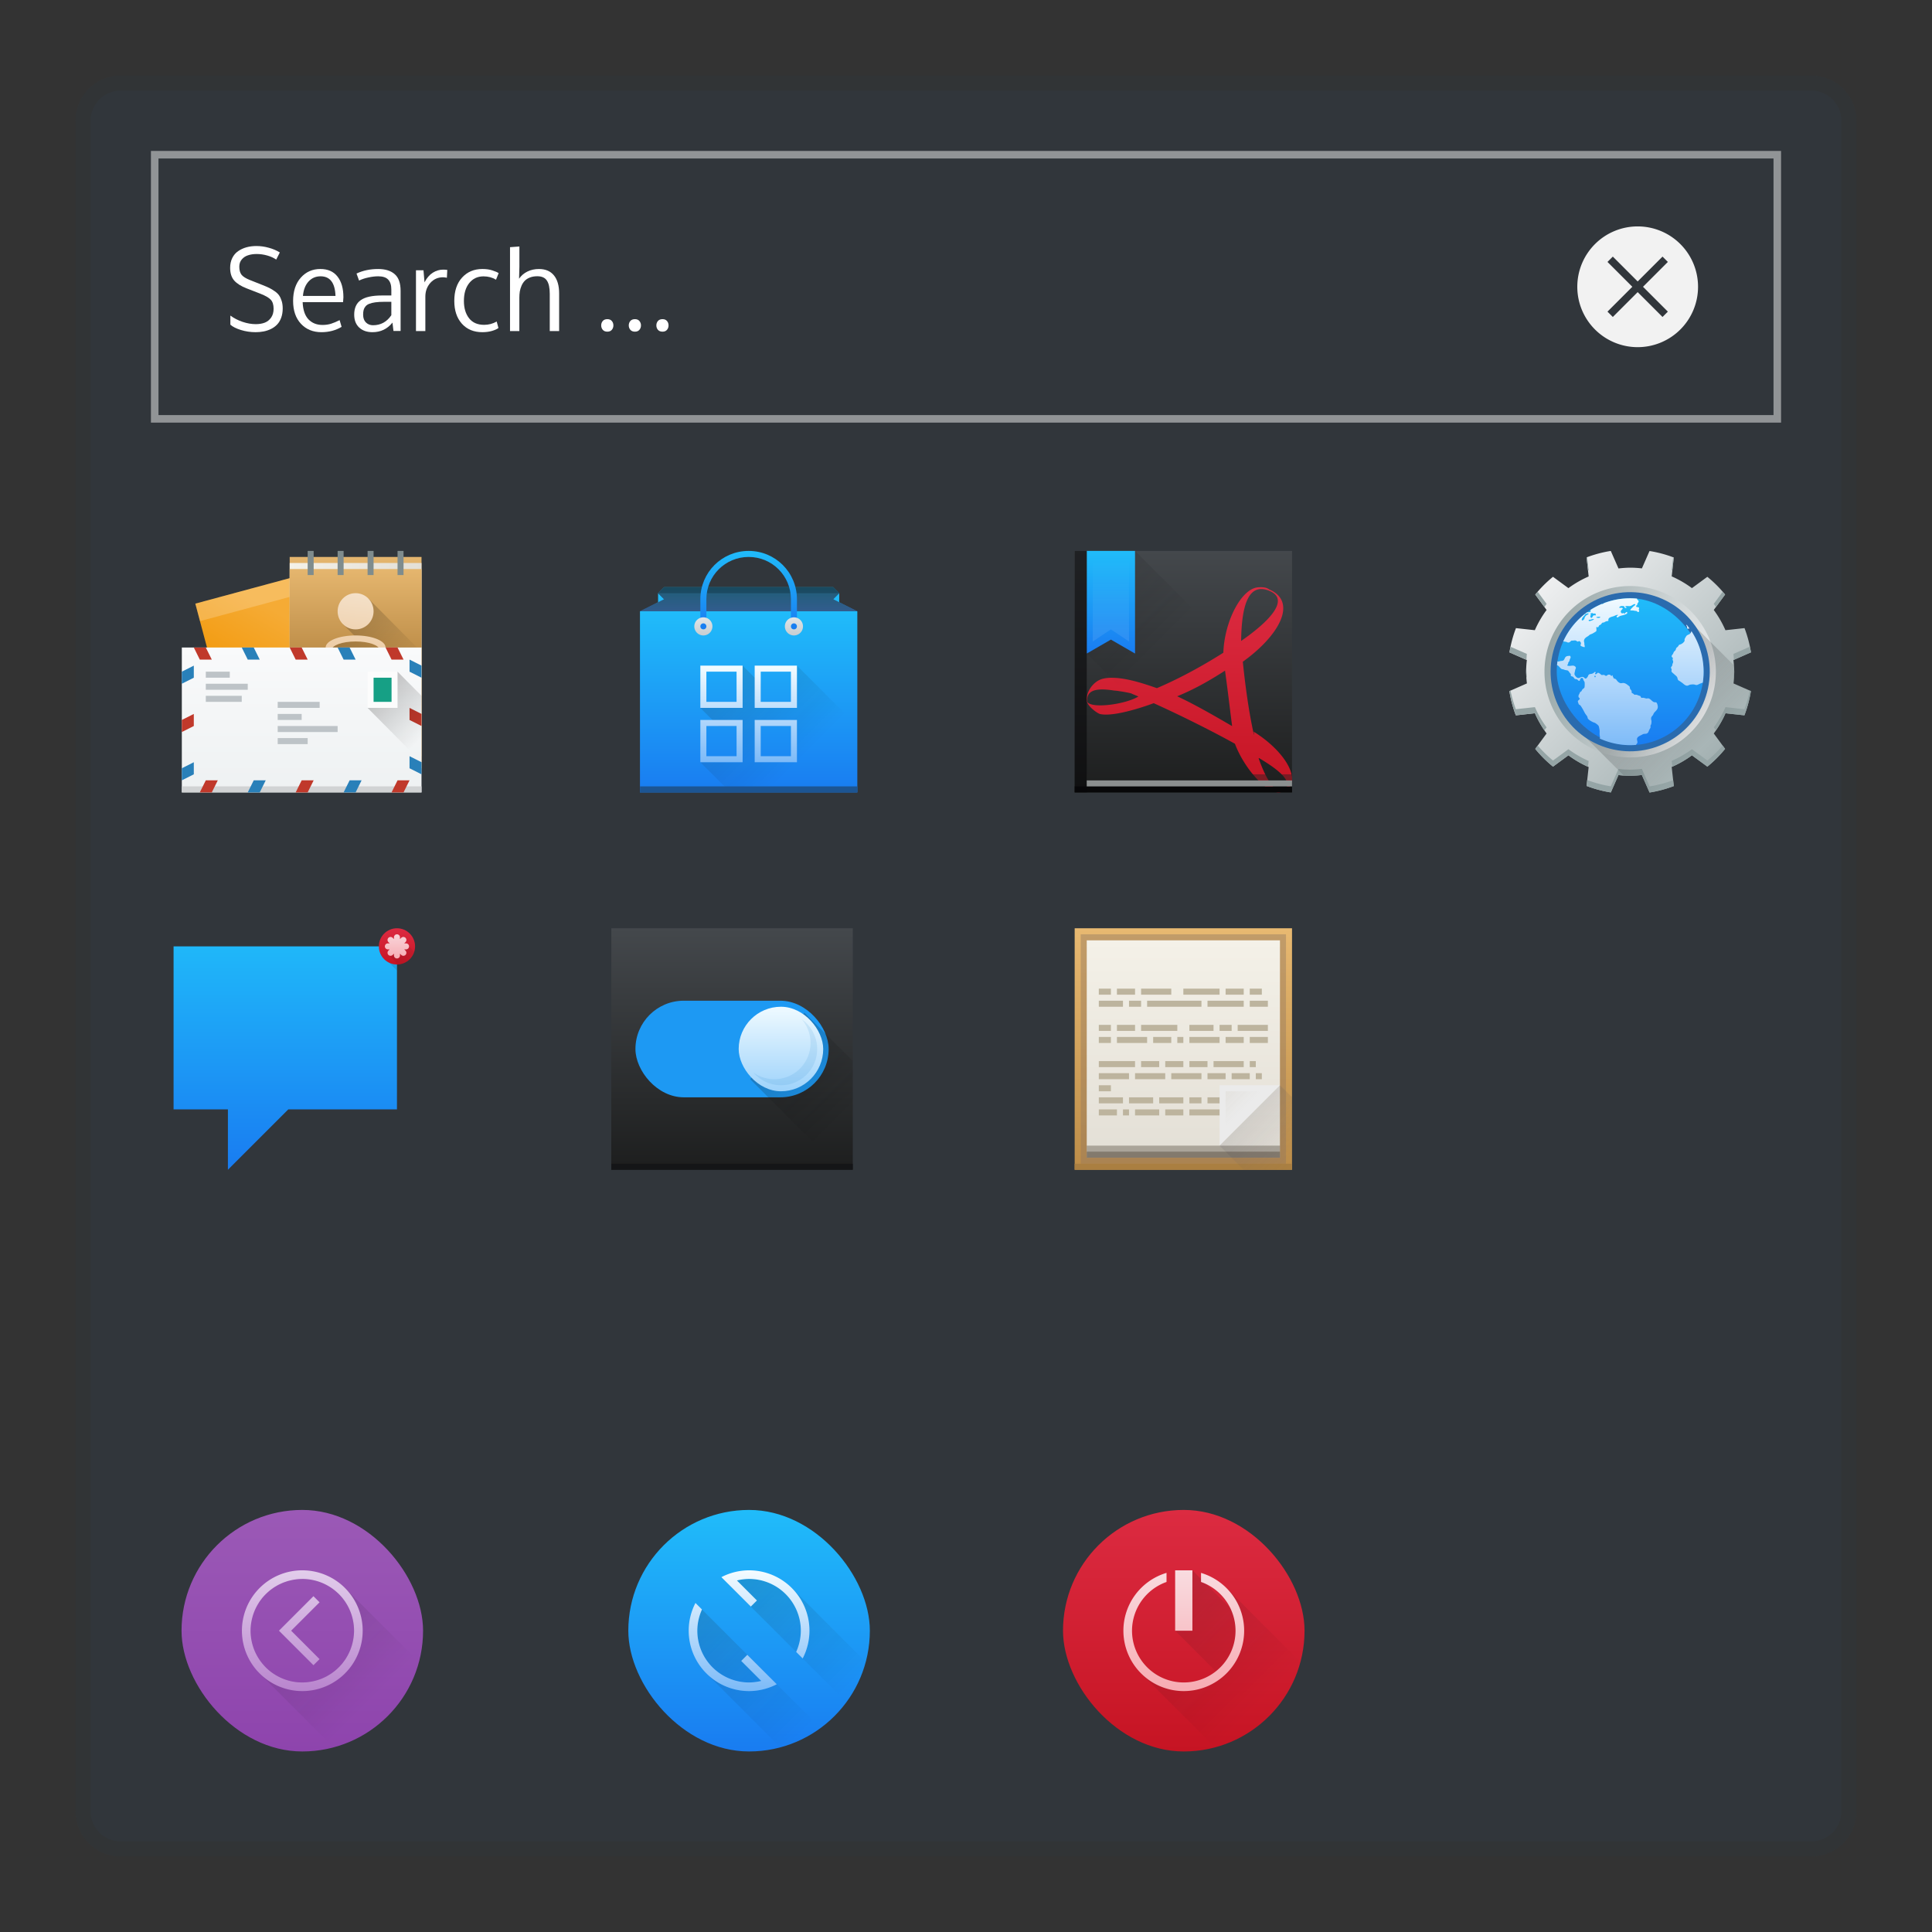 <svg xmlns="http://www.w3.org/2000/svg" xmlns:xlink="http://www.w3.org/1999/xlink" viewBox="0 0 256 256" id="svg2" version="1.1"><rect x="0" y="0" width="256" height="256" fill="#333333" stroke="none"/><defs id="defs4"><linearGradient gradientUnits="userSpaceOnUse" y2="517.798" x2="400.571" y1="545.798" x1="400.571" id="linearGradient4149-6" xlink:href="#linearGradient4143"/><linearGradient id="linearGradient4143"><stop id="stop4145" offset="0" stop-color="#197cf1" stop-opacity="1"/><stop id="stop4147" offset="1" stop-color="#20bcfa" stop-opacity="1"/></linearGradient><linearGradient gradientUnits="userSpaceOnUse" y2="25" x2="25" y1="9" x1="9" id="linearGradient4258" xlink:href="#linearGradient4227"/><linearGradient id="linearGradient4227"><stop offset="0" id="stop4229" stop-color="#292c2f" stop-opacity="1"/><stop offset="1" id="stop4231" stop-color="#000" stop-opacity="0"/></linearGradient><linearGradient gradientUnits="userSpaceOnUse" y2="9" x2="16" y1="23" x1="16" id="linearGradient4245" xlink:href="#linearGradient4290"/><linearGradient id="linearGradient4290"><stop offset="0" id="stop4292" stop-color="#7cbaf8" stop-opacity="1"/><stop offset="1" id="stop4294" stop-color="#f4fcff" stop-opacity="1"/></linearGradient><linearGradient gradientUnits="userSpaceOnUse" y2="517.798" x2="400.571" y1="545.798" x1="400.571" id="linearGradient4149-5" xlink:href="#linearGradient4435"/><linearGradient id="linearGradient4435"><stop id="stop4437" offset="0" stop-color="#c61423" stop-opacity="1"/><stop id="stop4439" offset="1" stop-color="#dc2b41" stop-opacity="1"/></linearGradient><linearGradient gradientUnits="userSpaceOnUse" y2="24" x2="25" y1="8" x1="9" id="linearGradient4231" xlink:href="#linearGradient4227"/><linearGradient gradientUnits="userSpaceOnUse" y2="9" x2="16" y1="23" x1="16" id="linearGradient4189" xlink:href="#linearGradient4390"/><linearGradient id="linearGradient4390"><stop offset="0" id="stop4392" stop-color="#f7abb2" stop-opacity="1"/><stop offset="1" id="stop4394" stop-color="#f9dce0" stop-opacity="1"/></linearGradient><linearGradient gradientUnits="userSpaceOnUse" y2="517.798" x2="400.571" y1="545.798" x1="400.571" id="linearGradient4149" xlink:href="#linearGradient4300-1"/><linearGradient id="linearGradient4300-1"><stop id="stop4302-0" offset="0" stop-color="#8e44ad" stop-opacity="1"/><stop id="stop4304-6" offset="1" stop-color="#9b59b6" stop-opacity="1"/></linearGradient><linearGradient gradientUnits="userSpaceOnUse" y2="24" x2="24" y1="9" x1="9" id="linearGradient4291" xlink:href="#linearGradient4227"/><linearGradient gradientUnits="userSpaceOnUse" y2="9" x2="16" y1="23" x1="16" id="linearGradient4280" xlink:href="#linearGradient4298"/><linearGradient id="linearGradient4298"><stop offset="0" id="stop4300" stop-color="#b985ce" stop-opacity="1"/><stop offset="1" id="stop4302" stop-color="#e2cdeb" stop-opacity="1"/></linearGradient><linearGradient xlink:href="#linearGradient4159" id="linearGradient4165" x1="409.571" y1="543.798" x2="409.571" y2="503.798" gradientUnits="userSpaceOnUse"/><linearGradient id="linearGradient4159"><stop offset="0" id="stop4161" stop-color="#1d1e1e" stop-opacity="1"/><stop offset="1" id="stop4163" stop-color="#44484c" stop-opacity="1"/></linearGradient><linearGradient xlink:href="#linearGradient4227" id="linearGradient4342" x1="406.571" y1="517.798" x2="425.571" y2="536.798" gradientUnits="userSpaceOnUse"/><linearGradient xlink:href="#linearGradient4326" id="linearGradient4332" x1="417.571" y1="530.798" x2="417.571" y2="516.798" gradientUnits="userSpaceOnUse"/><linearGradient id="linearGradient4326"><stop offset="0" id="stop4328" stop-color="#9ed3fb" stop-opacity="1"/><stop offset="1" id="stop4330-3" stop-color="#effaff" stop-opacity="1"/></linearGradient><linearGradient xlink:href="#linearGradient4300-7" id="linearGradient4943" x1="392.571" y1="516.798" x2="400.571" y2="508.798" gradientUnits="userSpaceOnUse" gradientTransform="translate(0 1)"/><linearGradient id="linearGradient4300-7"><stop offset="0" id="stop4302-4-0" stop-color="#f39c12" stop-opacity="1"/><stop offset="1" id="stop4304-1" stop-color="#f5ab35" stop-opacity="1"/></linearGradient><linearGradient xlink:href="#linearGradient4152" id="linearGradient4466-8" x1="428.571" y1="519.798" x2="428.571" y2="504.798" gradientUnits="userSpaceOnUse" gradientTransform="translate(0 -1)"/><linearGradient id="linearGradient4152"><stop offset="0" id="stop4154" stop-color="#bd8d48" stop-opacity="1"/><stop offset="1" id="stop4156" stop-color="#e8b971" stop-opacity="1"/></linearGradient><linearGradient xlink:href="#linearGradient4273" id="linearGradient4768" x1="428.571" y1="506.798" x2="406.571" y2="506.798" gradientUnits="userSpaceOnUse"/><linearGradient id="linearGradient4273"><stop offset="0" id="stop4275" stop-color="#e3dfd6" stop-opacity="1"/><stop offset="1" id="stop4277" stop-color="#f4f1e8" stop-opacity="1"/></linearGradient><linearGradient xlink:href="#linearGradient4152" id="linearGradient4466" x1="428.571" y1="519.798" x2="428.571" y2="504.798" gradientUnits="userSpaceOnUse" gradientTransform="translate(0 1)"/><linearGradient xlink:href="#linearGradient5026" id="linearGradient5038" x1="427.714" y1="536.291" x2="437.714" y2="536.291" gradientUnits="userSpaceOnUse"/><linearGradient id="linearGradient5026"><stop offset="0" id="stop5028" stop-color="#ebc69a" stop-opacity="1"/><stop offset="1" id="stop5030" stop-color="#f4e0c8" stop-opacity="1"/></linearGradient><linearGradient xlink:href="#linearGradient4213" id="linearGradient5050" x1="432.714" y1="531.791" x2="432.714" y2="544.791" gradientUnits="userSpaceOnUse" gradientTransform="rotate(-45 -392.172 755.393)"/><linearGradient id="linearGradient4213"><stop offset="0" id="stop4215" stop-color="#000" stop-opacity="1"/><stop offset="1" id="stop4217" stop-color="#000" stop-opacity="0"/></linearGradient><linearGradient xlink:href="#linearGradient5026" id="linearGradient5040" gradientUnits="userSpaceOnUse" x1="428.756" y1="541.508" x2="430.466" y2="528.513"/><linearGradient xlink:href="#linearGradient4903" id="linearGradient4486" x1="25" y1="44" x2="25" y2="20" gradientUnits="userSpaceOnUse" gradientTransform="translate(384.571 499.798)"/><linearGradient id="linearGradient4903"><stop offset="0" id="stop4905" stop-color="#eef1f2" stop-opacity="1"/><stop offset="1" id="stop4907" stop-color="#f9fafb" stop-opacity="1"/></linearGradient><linearGradient xlink:href="#linearGradient4213" id="linearGradient4356" x1="419.571" y1="529.798" x2="426.571" y2="536.798" gradientUnits="userSpaceOnUse"/><linearGradient xlink:href="#linearGradient4458" id="linearGradient4464" x1="-44.394" y1="-16.971" x2="-14.394" y2="-16.971" gradientUnits="userSpaceOnUse" gradientTransform="translate(58.788 33.941)"/><linearGradient id="linearGradient4458"><stop offset="0" id="stop4460" stop-color="#95a5a6" stop-opacity="1"/><stop offset="1" id="stop4462" stop-color="#eff0f1" stop-opacity="1"/></linearGradient><linearGradient xlink:href="#linearGradient4458" id="linearGradient4472-2" x1="6" y1="3" x2="40" y2="37" gradientUnits="userSpaceOnUse" gradientTransform="rotate(180 24 24)"/><linearGradient xlink:href="#linearGradient4227" id="linearGradient4604" x1="24.817" y1="32.817" x2="32.067" y2="40.067" gradientUnits="userSpaceOnUse"/><linearGradient gradientUnits="userSpaceOnUse" y2="503.798" x2="409.571" y1="543.798" x1="409.571" id="linearGradient4174-1" xlink:href="#linearGradient4143" gradientTransform="matrix(.65 0 0 .65 -241.571 -316.469)"/><linearGradient xlink:href="#linearGradient4290" id="linearGradient4161-1" x1="16" y1="30" x2="16" y2="2" gradientUnits="userSpaceOnUse" gradientTransform="matrix(.975 0 0 .975 8.373 8.393)"/><linearGradient xlink:href="#linearGradient4143" id="linearGradient4205" x1="24" y1="44" x2="24" y2="11" gradientUnits="userSpaceOnUse"/><linearGradient xlink:href="#linearGradient4143" id="linearGradient4158-6" x1="409.571" y1="543.798" x2="409.571" y2="513.798" gradientUnits="userSpaceOnUse" gradientTransform="matrix(1.125 0 0 1 -51.072 0)"/><linearGradient xlink:href="#linearGradient4227" id="linearGradient4232" x1="400.571" y1="522.798" x2="416.572" y2="538.798" gradientUnits="userSpaceOnUse" gradientTransform="translate(-384.571 -499.798)"/><linearGradient xlink:href="#linearGradient4143" id="linearGradient4174" gradientUnits="userSpaceOnUse" x1="24" y1="14" x2="24" y2="10"/><linearGradient xlink:href="#linearGradient4159" id="linearGradient4302" x1="25" y1="10" x2="25" y2="14" gradientUnits="userSpaceOnUse"/><linearGradient xlink:href="#linearGradient4143" id="linearGradient4187" x1="408.571" y1="516.798" x2="408.571" y2="503.798" gradientUnits="userSpaceOnUse"/><linearGradient xlink:href="#linearGradient4303-3" id="linearGradient4290-1" x1="400.571" y1="517.798" x2="400.571" y2="514.798" gradientUnits="userSpaceOnUse"/><linearGradient id="linearGradient4303-3"><stop offset="0" id="stop4305-1" stop-color="#c6cdd1" stop-opacity="1"/><stop offset="1" id="stop4307-9" stop-color="#e0e5e7" stop-opacity="1"/></linearGradient><linearGradient xlink:href="#linearGradient4303-3" id="linearGradient4282" x1="32" y1="18" x2="32" y2="15" gradientUnits="userSpaceOnUse"/><linearGradient xlink:href="#linearGradient4290" id="linearGradient4222" x1="24" y1="39" x2="24" y2="23" gradientUnits="userSpaceOnUse"/><linearGradient xlink:href="#linearGradient4159" id="linearGradient3951" gradientUnits="userSpaceOnUse" gradientTransform="matrix(1.125 0 0 1 -435.643 504.564)" x1="409.571" y1="543.798" x2="409.571" y2="503.798"/><linearGradient xlink:href="#linearGradient4435" id="linearGradient3948" gradientUnits="userSpaceOnUse" gradientTransform="matrix(-2.835 0 0 2.839 47.655 -1933.284)" x1="7.285" y1="1050.339" x2="7.285" y2="1038.362"/><linearGradient xlink:href="#linearGradient4143" id="linearGradient3944" gradientUnits="userSpaceOnUse" gradientTransform="translate(-384.571 504.564)" x1="396.571" y1="520.798" x2="396.571" y2="503.798"/><linearGradient xlink:href="#linearGradient4227" id="linearGradient3940" gradientUnits="userSpaceOnUse" gradientTransform="translate(0 1004.362)" x1="8" y1="4" x2="22" y2="18"/><linearGradient xlink:href="#linearGradient5022" id="linearGradient3935" gradientUnits="userSpaceOnUse" gradientTransform="translate(-384.571 504.564)" x1="396.571" y1="527.798" x2="396.571" y2="504.798"/><linearGradient id="linearGradient5022"><stop offset="0" id="stop5024" stop-color="#fff" stop-opacity="1"/><stop offset="1" id="stop5026" stop-color="#fff" stop-opacity="0"/></linearGradient><linearGradient xlink:href="#linearGradient4152" id="linearGradient4158" x1="409.571" y1="543.798" x2="409.571" y2="503.798" gradientUnits="userSpaceOnUse" gradientTransform="matrix(1.125 0 0 1 -51.072 0)"/><linearGradient xlink:href="#linearGradient4303" id="linearGradient4309-7" x1="409.571" y1="542.798" x2="409.571" y2="504.798" gradientUnits="userSpaceOnUse"/><linearGradient id="linearGradient4303"><stop offset="0" id="stop4305" stop-color="#977a5c" stop-opacity="1"/><stop offset="1" id="stop4307" stop-color="#9d8062" stop-opacity="1"/></linearGradient><linearGradient xlink:href="#linearGradient4273" id="linearGradient4279" x1="408.571" y1="541.798" x2="408.571" y2="505.798" gradientUnits="userSpaceOnUse"/><linearGradient xlink:href="#linearGradient4410" id="linearGradient4299" x1="414.571" y1="531.798" x2="426.571" y2="543.798" gradientUnits="userSpaceOnUse"/><linearGradient id="linearGradient4410"><stop offset="0" id="stop4412" stop-color="#383e51" stop-opacity="1"/><stop offset="1" id="stop4414" stop-color="#655c6f" stop-opacity="0"/></linearGradient><linearGradient xlink:href="#linearGradient6165" id="linearGradient6171" x1="413.571" y1="528.798" x2="418.571" y2="533.798" gradientUnits="userSpaceOnUse"/><linearGradient id="linearGradient6165"><stop offset="0" id="stop6167" stop-color="#bdb49e" stop-opacity=".259"/><stop offset="1" id="stop6169" stop-color="#bdb49e" stop-opacity="0"/></linearGradient><linearGradient gradientUnits="userSpaceOnUse" y2="4" x2="26" y1="44" x1="26" id="linearGradient4416-6" xlink:href="#linearGradient4143" gradientTransform="matrix(-1 0 0 1 432.571 499.798)"/><linearGradient xlink:href="#linearGradient4227" id="linearGradient4475" x1="388.571" y1="503.798" x2="418.571" y2="533.798" gradientUnits="userSpaceOnUse" gradientTransform="translate(-359.572 -505.798)"/><linearGradient xlink:href="#linearGradient4435" id="linearGradient4374-0" x1="401.571" y1="515.798" x2="401.571" y2="509.798" gradientUnits="userSpaceOnUse" gradientTransform="translate(25 -6)"/><linearGradient xlink:href="#linearGradient4227" id="linearGradient4525" x1="422.85" y1="504.869" x2="428.779" y2="510.798" gradientUnits="userSpaceOnUse" gradientTransform="translate(-384.571 -499.798)"/><linearGradient xlink:href="#linearGradient4511" id="linearGradient4509" x1="41" y1="9" x2="41" y2="5" gradientUnits="userSpaceOnUse" gradientTransform="translate(384.571 499.798)"/><linearGradient id="linearGradient4511"><stop offset="0" id="stop4513" stop-color="#f7aeb4" stop-opacity="1"/><stop offset="1" id="stop4515" stop-color="#f8d4d9" stop-opacity="1"/></linearGradient><style id="current-color-scheme" type="text/css"></style></defs><path d="M16 10h224c3.324 0 6 2.676 6 6v224c0 3.324-2.676 6-6 6H16c-3.324 0-6-2.676-6-6V16c0-3.324 2.676-6 6-6z" id="rect4240" fill="currentColor" fill-opacity=".5" stroke="none" color="#31363b"/><path d="M16 12h224c2.216 0 4 1.784 4 4v224c0 2.216-1.784 4-4 4H16c-2.216 0-4-1.784-4-4V16c0-2.216 1.784-4 4-4z" id="rect4238" fill="#31363b" fill-opacity="1" stroke="none" color="#eff0f1"/><rect ry="0" rx="0" y="20" x="20" height="36" width="216" id="rect5114-3-4-2-9" opacity=".5" fill="#f2f2f2" fill-opacity="1" stroke="none" stroke-width=".928" stroke-miterlimit="4" stroke-dasharray="none" stroke-opacity=".2"/><rect ry="0" rx="0" y="21" x="21" height="34" width="214" id="rect5114-3-4-5" fill="#31363b" fill-opacity="1" stroke="none" stroke-width=".928" stroke-miterlimit="4" stroke-dasharray="none" stroke-opacity=".2"/><g id="layer1-8" transform="matrix(1.143 0 0 1.143 -417.796 -391.769)" fill-opacity="1" stroke="none"><rect id="rect4130" width="28" height="28" x="386.571" y="517.798" ry="14" opacity="1" fill="url(#linearGradient4149)"/><path d="M20.883 10.982c-.198.186-.514.492-.73.696A6 6 0 0 1 22 16a6 6 0 0 1-6 6 6 6 0 0 1-4.436-1.969c-.226.233-.508.51-.71.723l8.761 8.762a13.948 13.948 0 0 0 9.9-9.9z" transform="translate(384.571 515.798)" id="rect4253" opacity=".2" fill="url(#linearGradient4291)"/><path d="M16 9a7 7 0 0 0-7 7 7 7 0 0 0 7 7 7 7 0 0 0 7-7 7 7 0 0 0-7-7zm-.014 1A6 6 0 0 1 16 10a6 6 0 0 1 1.191.12 6 6 0 0 1 2.196.929 6 6 0 0 1 .002 0 6 6 0 0 1 .914.771 6 6 0 0 1 .396.45 6 6 0 0 1 0 .002 6 6 0 0 1 .35.486 6 6 0 0 1 0 .002 6 6 0 0 1 .543 1.066 6 6 0 0 1 0 .002A6 6 0 0 1 21.914 15 6 6 0 0 1 22 16a6 6 0 0 1-.09 1 6 6 0 0 1 0 .004 6 6 0 0 1-.123.553 6 6 0 0 1-.006.029 6 6 0 0 1-.004.014 6 6 0 0 1-.164.5 6 6 0 0 1-.031.086 6 6 0 0 1-.225.501 6 6 0 0 1-.007.016 6 6 0 0 1-.004.006 6 6 0 0 1-.26.461 6 6 0 0 1-.05.084 6 6 0 0 1-.284.396 6 6 0 0 1-.068.092 6 6 0 0 1-.32.367 6 6 0 0 1-.079.082 6 6 0 0 1-.344.323 6 6 0 0 1-.101.09 6 6 0 0 1-.354.27 6 6 0 0 1-.133.095 6 6 0 0 1-.363.224 6 6 0 0 1-.152.088 6 6 0 0 1-.379.184 6 6 0 0 1-.166.074 6 6 0 0 1-.352.131 6 6 0 0 1-.232.076 6 6 0 0 1-.324.084 6 6 0 0 1-.272.06 6 6 0 0 1-.283.046 6 6 0 0 1-.322.039 6 6 0 0 1-.461.023A6 6 0 0 1 16 22a6 6 0 0 1-1.191-.12 6 6 0 0 1-1.145-.355 6 6 0 0 1-1.05-.574 6 6 0 0 1-.003 0 6 6 0 0 1-.914-.771 6 6 0 0 1-.396-.45 6 6 0 0 1 0-.002 6 6 0 0 1-.35-.486 6 6 0 0 1 0-.002 6 6 0 0 1-.543-1.066 6 6 0 0 1 0-.002A6 6 0 0 1 10.086 17 6 6 0 0 1 10 16a6 6 0 0 1 .09-1 6 6 0 0 1 0-.004 6 6 0 0 1 .123-.553 6 6 0 0 1 .01-.043 6 6 0 0 1 .164-.5 6 6 0 0 1 .031-.086 6 6 0 0 1 .225-.501 6 6 0 0 1 .011-.022 6 6 0 0 1 .26-.46 6 6 0 0 1 .05-.085 6 6 0 0 1 .284-.396 6 6 0 0 1 .068-.092 6 6 0 0 1 .32-.367 6 6 0 0 1 .079-.082 6 6 0 0 1 .344-.323 6 6 0 0 1 .101-.09 6 6 0 0 1 .354-.269 6 6 0 0 1 .133-.096 6 6 0 0 1 .363-.224 6 6 0 0 1 .152-.088 6 6 0 0 1 .38-.184 6 6 0 0 1 .165-.074 6 6 0 0 1 .352-.13 6 6 0 0 1 .232-.077 6 6 0 0 1 .324-.084 6 6 0 0 1 .272-.06 6 6 0 0 1 .283-.046 6 6 0 0 1 .322-.039 6 6 0 0 1 .461-.023 6 6 0 0 1 .033-.002zm1.307 2L14 15.293l-.707.707.707.707L17.293 20l.707-.707L14.707 16 18 12.707 17.293 12z" transform="translate(384.571 515.798)" id="path4269" opacity="1" fill="url(#linearGradient4280)"/></g><g id="layer1-85" transform="matrix(1.143 0 0 1.143 -300.996 -391.769)" fill-opacity="1" stroke="none"><rect id="rect4130-5" width="28" height="28" x="386.571" y="517.798" ry="14" opacity="1" fill="url(#linearGradient4149-5)"/><path d="M17 9v7h-2l4.713 4.713A6 6 0 0 1 16 22a6 6 0 0 1-4.24-1.76l-.71.71 8.565 8.566a13.948 13.948 0 0 0 9.9-9.9L20.95 11.05l-.709.709a6 6 0 0 1 1.155 1.635L17 9z" transform="translate(384.571 515.798)" id="rect4215" opacity=".2" fill="url(#linearGradient4231)"/><path d="M15 9v7h2V9h-2zm-1 .295A7 7 0 0 0 9 16a7 7 0 0 0 7 7 7 7 0 0 0 7-7 7 7 0 0 0-5-6.701v1.05A6 6 0 0 1 22 16a6 6 0 0 1-6 6 6 6 0 0 1-6-6 6 6 0 0 1 4-5.65V9.295z" transform="translate(384.571 515.798)" id="path4169" opacity="1" fill="url(#linearGradient4189)"/></g><g id="layer1-3" transform="matrix(1.143 0 0 1.143 -358.596 -391.769)" fill-opacity="1" stroke="none"><rect id="rect4130-7" width="28" height="28" x="386.571" y="517.798" ry="14" opacity="1" fill="url(#linearGradient4149-6)"/><path d="M16 10a6 6 0 0 0-2.463.537l7.928 7.928A6 6 0 0 0 22 16a6 6 0 0 0-6-6zm4.95 1.05l-.003.003a7 7 0 0 1 .074.07l-.072-.072zm.071.073a7 7 0 0 1 1.758 3.162l-.002-.002c.068.263.118.53.155.799v.002a7 7 0 0 1 .013.12c.032.264.054.53.055.796 0 .26-.018.517-.047.773v.01a7 7 0 0 1-.133.77l-.002.008a7 7 0 0 1-.611 1.646l5.07 5.07a13.91 13.91 0 0 0 2.239-4.662l-8.495-8.492zM9.738 12.891a7 7 0 0 0-.254.572c.076-.194.161-.385.254-.572zm.797.644A6 6 0 0 0 10 16a6 6 0 0 0 6 6 6.006 6.006 0 0 0 2.463-.537l-7.928-7.928zm-1.127.137a7 7 0 0 0-.168.539c.049-.182.105-.362.168-.54zm-.226.767a7 7 0 0 0-.104.58c.028-.194.06-.388.104-.58zm-.135.778A7 7 0 0 0 9 16c0-.263.017-.524.047-.783zM9 16a7 7 0 0 0 .055.797A6.98 6.98 0 0 1 9 16zm.068.916a7 7 0 0 0 .153.799l.002.002a6.989 6.989 0 0 1-.155-.8zm1.985 4.031l-.002.002 8.564 8.567a13.91 13.91 0 0 0 4.662-2.239L19.21 22.21A7 7 0 0 1 16 23a7 7 0 0 1-4.947-2.053z" transform="translate(384.571 515.798)" id="rect4247" opacity=".2" fill="url(#linearGradient4258)"/><path d="M16 9a7 7 0 0 0-3.209.791l.584.584.164.164 2.664 2.664.707-.707-2.318-2.318A6 6 0 0 1 16 10a6 6 0 0 1 6 6 6 6 0 0 1-.541 2.459l.756.756A7 7 0 0 0 23 16a7 7 0 0 0-7-7zm-6.215 3.785A7 7 0 0 0 9 16a7 7 0 0 0 7 7 7.003 7.003 0 0 0 3.209-.791l-.584-.584-.164-.164-2.664-2.664-.707.707 2.318 2.318A6 6 0 0 1 16 22a6 6 0 0 1-6-6 5.994 5.994 0 0 1 .541-2.459l-.756-.756z" transform="translate(384.571 515.798)" id="path4169-6" opacity="1" fill="url(#linearGradient4245)"/></g><g transform="matrix(.8 0 0 .8 -287.857 -280.038)" id="layer1-4" fill-opacity="1" stroke="none" stroke-opacity="1"><path id="path4445" d="M425.571 506.798v27h-18l-10 10v-10h-9v-27z" fill="url(#linearGradient4416-6)" fill-rule="evenodd" stroke-width="1" stroke-linecap="butt" stroke-linejoin="miter"/><path id="path4378" transform="translate(384.571 499.798)" d="M41 7l-2 2 2 2V7z" opacity=".2" fill="url(#linearGradient4475)" fill-rule="evenodd" stroke-width="1" stroke-linecap="butt" stroke-linejoin="miter"/><circle cy="506.798" cx="425.571" id="path4291" opacity="1" fill="url(#linearGradient4374-0)" r="3"/><path id="path4517" transform="translate(384.571 499.798)" d="M43 7l-1 .33L40 8l-.35.465 1.53 1.53a3 3 0 0 0 2.69-2.126L43 7z" opacity=".2" fill="url(#linearGradient4525)" fill-rule="evenodd" stroke-width="1" stroke-linecap="butt" stroke-linejoin="miter"/><path id="path4482" d="M425.571 504.798c-.277 0-.5.223-.5.5v.293l-.207-.207a.499.499 0 1 0-.707.707l.207.207h-.293a.499.499 0 1 0 0 1h.293l-.207.207a.499.499 0 1 0 .707.707l.207-.207v.293a.499.499 0 1 0 1 0v-.293l.207.207a.499.499 0 1 0 .707-.707l-.207-.207h.293a.499.499 0 1 0 0-1h-.293l.207-.207a.499.499 0 1 0-.707-.707l-.207.207v-.293c0-.277-.223-.5-.5-.5z" opacity="1" fill="url(#linearGradient4509)"/></g><g transform="matrix(.8 0 0 .8 -170.057 -280.038)" id="layer1-7-8" stroke="none"><rect ry="0" y="503.798" x="390.571" height="40" width="36" id="rect4139" opacity="1" fill="url(#linearGradient4158)" fill-opacity="1"/><path id="rect4250" opacity=".5" fill="url(#linearGradient4309-7)" fill-opacity="1" d="M391.571 504.798h34v38h-34z"/><path id="rect4171" opacity="1" fill="#aa7f41" fill-opacity="1" d="M390.571 542.798h36v1h-36z"/><path id="rect4242" opacity="1" fill="url(#linearGradient4279)" fill-opacity="1" d="M392.571 505.798h32v36h-32z"/><path id="rect4236" opacity="1" fill="#bdb49e" fill-opacity="1" d="M412.571 531.798h3v1h-3z"/><path id="rect4244" opacity="1" fill="#2d2110" fill-opacity=".314" d="M392.571 539.798h32v2h-32z"/><path id="path4252" d="M424.571 529.798l-10 10v-10z" fill="#ebebeb" fill-opacity="1" fill-rule="evenodd" stroke-width="1" stroke-linecap="butt" stroke-linejoin="miter" stroke-opacity="1"/><path id="path4281" d="M414.571 539.798l4 4h8v-12l-2-2z" opacity=".2" fill="url(#linearGradient4299)" fill-opacity="1" fill-rule="evenodd" stroke-width="1" stroke-linecap="butt" stroke-linejoin="miter" stroke-opacity="1"/><path id="rect4301" opacity="1" fill="#2d2110" fill-opacity=".314" d="M392.571 540.798h32v1h-32z"/><path id="path6163" d="M415.571 530.798v8l8-8z" fill="url(#linearGradient6171)" fill-opacity="1" fill-rule="evenodd" stroke-width="1" stroke-linecap="butt" stroke-linejoin="miter" stroke-opacity="1"/><path id="rect4152" opacity="1" fill="#bdb49e" fill-opacity="1" d="M394.571 513.798h2v1h-2z"/><path id="rect4154" opacity="1" fill="#bdb49e" fill-opacity="1" d="M397.571 513.798h3v1h-3z"/><path id="rect4156" opacity="1" fill="#bdb49e" fill-opacity="1" d="M401.571 513.798h5v1h-5z"/><path id="rect4158" opacity="1" fill="#bdb49e" fill-opacity="1" d="M408.571 513.798h6v1h-6z"/><path id="rect4160" opacity="1" fill="#bdb49e" fill-opacity="1" d="M415.571 513.798h3v1h-3z"/><path id="rect4162" opacity="1" fill="#bdb49e" fill-opacity="1" d="M419.571 513.798h2v1h-2z"/><path id="rect4164" opacity="1" fill="#bdb49e" fill-opacity="1" d="M394.571 515.798h4v1h-4z"/><path id="rect4166" opacity="1" fill="#bdb49e" fill-opacity="1" d="M399.571 515.798h2v1h-2z"/><path id="rect4168" opacity="1" fill="#bdb49e" fill-opacity="1" d="M402.571 515.798h9v1h-9z"/><path id="rect4170" opacity="1" fill="#bdb49e" fill-opacity="1" d="M412.571 515.798h6v1h-6z"/><path id="rect4172" opacity="1" fill="#bdb49e" fill-opacity="1" d="M419.571 515.798h3v1h-3z"/><path id="rect4174" opacity="1" fill="#bdb49e" fill-opacity="1" d="M394.571 519.798h2v1h-2z"/><path id="rect4176" opacity="1" fill="#bdb49e" fill-opacity="1" d="M397.571 519.798h3v1h-3z"/><path id="rect4178" opacity="1" fill="#bdb49e" fill-opacity="1" d="M401.571 519.798h6v1h-6z"/><path id="rect4180" opacity="1" fill="#bdb49e" fill-opacity="1" d="M409.571 519.798h4v1h-4z"/><path id="rect4182" opacity="1" fill="#bdb49e" fill-opacity="1" d="M414.571 519.798h2v1h-2z"/><path id="rect4184" opacity="1" fill="#bdb49e" fill-opacity="1" d="M417.571 519.798h5v1h-5z"/><path id="rect4186" opacity="1" fill="#bdb49e" fill-opacity="1" d="M394.571 521.798h2v1h-2z"/><path id="rect4188" opacity="1" fill="#bdb49e" fill-opacity="1" d="M397.571 521.798h5v1h-5z"/><path id="rect4190" opacity="1" fill="#bdb49e" fill-opacity="1" d="M403.571 521.798h3v1h-3z"/><path id="rect4192" opacity="1" fill="#bdb49e" fill-opacity="1" d="M407.571 521.798h1v1h-1z"/><path id="rect4194" opacity="1" fill="#bdb49e" fill-opacity="1" d="M409.571 521.798h5v1h-5z"/><path id="rect4196" opacity="1" fill="#bdb49e" fill-opacity="1" d="M415.571 521.798h3v1h-3z"/><path id="rect4198" opacity="1" fill="#bdb49e" fill-opacity="1" d="M419.571 521.798h3v1h-3z"/><path id="rect4200" opacity="1" fill="#bdb49e" fill-opacity="1" d="M394.571 525.798h6v1h-6z"/><path id="rect4202" opacity="1" fill="#bdb49e" fill-opacity="1" d="M401.571 525.798h3v1h-3z"/><path id="rect4204" opacity="1" fill="#bdb49e" fill-opacity="1" d="M405.571 525.798h3v1h-3z"/><path id="rect4206" opacity="1" fill="#bdb49e" fill-opacity="1" d="M409.571 525.798h3v1h-3z"/><path id="rect4208" opacity="1" fill="#bdb49e" fill-opacity="1" d="M413.571 525.798h5v1h-5z"/><path id="rect4210" opacity="1" fill="#bdb49e" fill-opacity="1" d="M419.571 525.798h1v1h-1z"/><path id="rect4214" opacity="1" fill="#bdb49e" fill-opacity="1" d="M394.571 527.798h5v1h-5z"/><path id="rect4216" opacity="1" fill="#bdb49e" fill-opacity="1" d="M400.571 527.798h5v1h-5z"/><path id="rect4218" opacity="1" fill="#bdb49e" fill-opacity="1" d="M406.571 527.798h5v1h-5z"/><path id="rect4220" opacity="1" fill="#bdb49e" fill-opacity="1" d="M412.571 527.798h3v1h-3z"/><path id="rect4222" opacity="1" fill="#bdb49e" fill-opacity="1" d="M416.571 527.798h3v1h-3z"/><path id="rect4224" opacity="1" fill="#bdb49e" fill-opacity="1" d="M420.571 527.798h1v1h-1z"/><path id="rect4226" opacity="1" fill="#bdb49e" fill-opacity="1" d="M394.571 529.798h2v1h-2z"/><path id="rect4228" opacity="1" fill="#bdb49e" fill-opacity="1" d="M394.571 531.798h4v1h-4z"/><path id="rect4230" opacity="1" fill="#bdb49e" fill-opacity="1" d="M399.571 531.798h4v1h-4z"/><path id="rect4232" opacity="1" fill="#bdb49e" fill-opacity="1" d="M404.571 531.798h4v1h-4z"/><path id="rect4234" opacity="1" fill="#bdb49e" fill-opacity="1" d="M409.571 531.798h2v1h-2z"/><path id="rect4243" opacity="1" fill="#bdb49e" fill-opacity="1" d="M394.571 533.798h3v1h-3z"/><path id="rect4245" opacity="1" fill="#bdb49e" fill-opacity="1" d="M398.571 533.798h1v1h-1z"/><path id="rect4247-0" opacity="1" fill="#bdb49e" fill-opacity="1" d="M400.571 533.798h4v1h-4z"/><path id="rect4249" opacity="1" fill="#bdb49e" fill-opacity="1" d="M405.571 533.798h3v1h-3z"/><path id="rect4251" opacity="1" fill="#bdb49e" fill-opacity="1" d="M409.571 533.798h5v1h-5z"/></g><g transform="matrix(.8 0 0 .8 137.6 -733.69)" id="layer1-72"><rect ry="0" y="1008.362" x="6" height="40" width="36" id="rect4139-7" fill="url(#linearGradient3951)" fill-opacity="1" stroke="none"/><path id="path26" d="M36.721 1014.362c.46.028.953 0 1.495.375 4.83 2.079 1.59 7.782-4.568 12.123-.037-.818-.377-2.599-.369-3.383 5.254-3.601 8.328-7.108 4.98-8.498-3.53-1.465-4.626 2.535-4.689 8.342-.329.34-2.607 1.854-2.953 2.092.128-5.295 2.943-10.7 5.648-11.006.144-.028.303-.028.456-.028m-4.918 9.212l1.1-.428.91.614.184 1.933-1.151.883-.478.64c-3.544 2.352-6.563 4.163-10.536 5.659l-2.477.368h-1.63c-1.503-.886-.607-1.227-6.068-1.908l6.153.477c4.746-1.84 9.59-4.483 13.996-7.366m-10.83 7.708c-.712 0-6.265-.482-8.474-.687-2.186-.34-4.87-.443-4.363 2.113-.578-1.363.74-3.677 2.614-4.085 2.897-.648 7.495 1.128 9.148 1.673m-2.664.708c.862.341 2.831.588 3.761.894-1.318.682-7.937 3.126-10.67 2.615-.437 0-2.283-1.328-2.328-2.282.142 1.738 8.234.443 9.237-1.26m-1.8.03c.709-.34 4.028-.324 4.762-.596 4.158 1.454 9.752 4.87 13.755 7.173l1.16.34c.223 1.591 1.204 2.14 2.098 3.17l-1.355 1.363-1.06-1.738c-4.688-2.828-13.953-7.398-19.357-9.593m19.356 9.593a43.6 43.6 0 0 1 1.639 1.022c1.202 3.411 2.603 5.708 3.941 5.609-2.067.988-6.519-3.882-8.019-8.461m8.019 8.46c3.153-1.873-3.52-5.289-5.015-6.28-.337-.954.585-2.535.284-3.66 4.707 2.93 7.49 7.17 5.91 9.18-.38.478-.782.717-1.182.75m-4.58-7.14c-.22-.877-3.127-2.875-3.651-3.182-.704-5.537-.737-6.084-1.335-10.388.358-.34 2.556-2.055 2.897-2.293.422 4.6 1.216 10.834 2.339 14.998" fill="url(#linearGradient3948)" fill-opacity="1"/><path id="rect4171-5" fill="#080809" fill-opacity="1" stroke="none" d="M6 1047.362h36v1H6z"/><path id="rect4783" d="M8 1008.362v17l4-2.308 4 2.308v-17H8z" fill="url(#linearGradient3944)" fill-opacity="1" stroke="none"/><path id="rect4965" opacity=".6" fill="#080809" fill-opacity="1" stroke="none" d="M6 1008.362h2v40H6z"/><path id="path4873" d="M16 1008.362v17l-4-2.308-4 2.308 23 23h11v-14l-26-26z" opacity=".2" fill="url(#linearGradient3940)" fill-opacity="1" fill-rule="evenodd" stroke="none"/><path id="rect4967" fill="#8b8f8f" fill-opacity="1" stroke="none" d="M8 1046.362h34v1H8z"/><path id="rect4971" fill="#212323" fill-opacity=".452" stroke="none" d="M8 1045.362h34v1H8z"/><path id="rect5011" d="M9 1008.362h6v15l-3-2-3 2z" opacity=".15" fill="url(#linearGradient3935)" fill-opacity="1" stroke="none"/></g><g transform="matrix(.8 0 0 .8 -227.657 -330.039)" id="layer1-6" fill-opacity="1" stroke="none"><path id="path4194" transform="translate(384.571 499.798)" d="M9 11v2l1-1-1-1zm30 0l-1 1 1 1v-2z" fill="url(#linearGradient4205)" fill-rule="evenodd" stroke-width="1" stroke-linecap="butt" stroke-linejoin="miter" stroke-opacity="1"/><rect ry="0" y="513.798" x="390.571" height="30" width="36" id="rect4139-4" opacity="1" fill="url(#linearGradient4158-6)"/><path id="path4224" transform="translate(384.571 499.798)" d="M23 23v7h-7l3 3h3v3l1 1v2h-7l5 5h21V33L32 23v7h-2l-1-1h-3v-3l-3-3zm3 10h5v5h-5v-5z" opacity=".2" fill="url(#linearGradient4232)" fill-rule="evenodd" stroke-width="1" stroke-linecap="butt" stroke-linejoin="miter" stroke-opacity="1"/><path d="M10 10l-1 1 1 1-4 2h36l-4-2 1-1-1-1H10z" transform="translate(384.571 499.798)" id="path4172" fill="url(#linearGradient4174)" fill-rule="evenodd" stroke-width="1" stroke-linecap="butt" stroke-linejoin="miter" stroke-opacity="1"/><path id="path4183" transform="translate(384.571 499.798)" d="M10 10l-1 1 1 1-4 2h36l-4-2 1-1-1-1H10z" opacity=".6" fill="url(#linearGradient4302)" fill-rule="evenodd" stroke-width="1" stroke-linecap="butt" stroke-linejoin="miter" stroke-opacity="1"/><path id="rect4176-8" transform="translate(384.571 499.798)" d="M10 10l-1 1h30l-1-1H10z" opacity=".2" fill="#000" stroke-opacity="1"/><path id="rect4304" d="M400.571 516.798v-5c0-4.432 3.568-8 8-8s8 3.568 8 8v5h-1v-5c0-3.878-3.122-7-7-7s-7 3.122-7 7v5z" opacity="1" fill="url(#linearGradient4187)" stroke-opacity="1"/><path id="path4189" d="M401.071 514.798a1.5 1.5 0 0 1 1.5 1.5 1.5 1.5 0 0 1-1.5 1.5 1.5 1.5 0 0 1-1.5-1.5 1.5 1.5 0 0 1 1.5-1.5zm0 1a.5.5 0 0 0-.5.5.5.5 0 0 0 .5.5.5.5 0 0 0 .5-.5.5.5 0 0 0-.5-.5z" opacity="1" fill="url(#linearGradient4290-1)" stroke-opacity="1"/><path id="circle4191" transform="translate(384.571 499.798)" d="M31.5 15a1.5 1.5 0 0 0-1.5 1.5 1.5 1.5 0 0 0 1.5 1.5 1.5 1.5 0 0 0 1.5-1.5 1.5 1.5 0 0 0-1.5-1.5zm0 1a.5.5 0 0 1 .5.5.5.5 0 0 1-.5.5.5.5 0 0 1-.5-.5.5.5 0 0 1 .5-.5z" opacity="1" fill="url(#linearGradient4282)" stroke-opacity="1"/><path id="rect4202-5" transform="translate(384.571 499.798)" d="M16 23v7h7v-7h-7zm9 0v7h7v-7h-7zm-8 1h5v5h-5v-5zm9 0h5v5h-5v-5zm-10 8v7h7v-7h-7zm9 0v7h7v-7h-7zm-8 1h5v5h-5v-5zm9 0h5v5h-5v-5z" fill="url(#linearGradient4222)"/><path id="rect4171-0" opacity="1" fill="#1c5593" d="M390.571 542.798h36v1h-36z"/></g><g id="layer1-3-3" transform="matrix(.811 0 0 .811 196.543 69.543)" fill-opacity="1" stroke="none"><circle transform="rotate(15)" r="15" cy="16.971" cx="29.394" id="path4212-7" style="marker:none" color="#000" display="inline" overflow="visible" visibility="visible" opacity="1" fill="url(#linearGradient4464)" fill-rule="nonzero" stroke-width="3" stroke-linecap="round" stroke-linejoin="round" stroke-miterlimit="4" stroke-dasharray="none" stroke-opacity="1"/><path id="path4162" d="M27.168 43.736a20 20 0 0 0 3.959-1.054l-.344-3.118a17 17 0 0 0 3.307-1.906l2.521 1.852a20 20 0 0 0 2.897-2.903l-1.85-2.517a17 17 0 0 0 1.92-3.305l3.086.34a20 20 0 0 0 1.06-3.963l-2.841-1.248A17 17 0 0 0 41 24a17 17 0 0 0-.129-1.908l2.865-1.26a20 20 0 0 0-1.054-3.959l-3.118.344a17 17 0 0 0-1.906-3.307l1.852-2.521a20 20 0 0 0-2.903-2.897l-2.517 1.85a17 17 0 0 0-3.305-1.92l.34-3.086a20 20 0 0 0-3.963-1.06l-1.248 2.841A17 17 0 0 0 24 7a17 17 0 0 0-1.908.129l-1.26-2.865a20 20 0 0 0-3.959 1.054l.344 3.118a17 17 0 0 0-3.307 1.906L11.39 8.49a20 20 0 0 0-2.897 2.903l1.85 2.517a17 17 0 0 0-1.92 3.305l-3.086-.34a20 20 0 0 0-1.06 3.963l2.841 1.248A17 17 0 0 0 7 24a17 17 0 0 0 .129 1.908l-2.865 1.26a20 20 0 0 0 1.054 3.959l3.118-.344a17 17 0 0 0 1.906 3.307L8.49 36.61a20 20 0 0 0 2.903 2.897l2.517-1.85a17 17 0 0 0 3.305 1.92l-.34 3.086a20 20 0 0 0 3.963 1.06l1.248-2.841A17 17 0 0 0 24 41a17 17 0 0 0 1.908-.129l1.26 2.865zM24 38a14 14 0 0 1-14-14 14 14 0 0 1 14-14 14 14 0 0 1 14 14 14 14 0 0 1-14 14z" style="marker:none" color="#000" display="inline" overflow="visible" visibility="visible" opacity="1" fill="url(#linearGradient4472-2)" fill-rule="nonzero" stroke-width="3" stroke-linecap="round" stroke-linejoin="round" stroke-miterlimit="4" stroke-dasharray="none" stroke-opacity="1"/><path id="path4162-5" d="M16.979 5.28l-.106.038.238 2.17.106-.052zm14.04.02l-.234 2.122.106.047.234-2.133a19.83 19.83 0 0 0-.105-.035zm8.086 5.64l-1.447 1.97a17 17 0 0 1 .356.516l1.496-2.037a20 20 0 0 0-.405-.45zm-30.21.001a20 20 0 0 0-.403.452l1.5 2.04c.113-.176.23-.35.35-.523zm34.648 8.975l-2.672 1.176c.033.322.058.645.072.969l2.793-1.229a20.004 20.004 0 0 0-.193-.916zm-39.074.008a20 20 0 0 0-.194.914l2.776 1.219a17 17 0 0 1 .066-.971zm2.556 3.502c-.011.191-.02.382-.025.574a17 17 0 0 0 .057.94l.072-.032a17 17 0 0 1-.104-1.482zm33.95.148c-.013.448-.044.895-.092 1.34l.066.03c.026-.315.043-.63.051-.944a17.101 17.101 0 0 0-.025-.426zm2.556 3.502a20 20 0 0 1-.867 3.049l-3.086-.34a17 17 0 0 1-1.92 3.305l.35.476a17 17 0 0 0 1.57-2.78l3.086.339a20 20 0 0 0 1.06-3.963zm-39.074.008l-.193.084a20 20 0 0 0 1.054 3.959l3.118-.344a17 17 0 0 0 1.55 2.791l.356-.484a17 17 0 0 1-1.906-3.307l-3.118.344a20 20 0 0 1-.861-3.043zm34.648 8.975a20 20 0 0 1-2.494 2.45l-2.521-1.85a17 17 0 0 1-3.307 1.905l.106.948a17 17 0 0 0 3.2-1.854l2.522 1.852a20 20 0 0 0 2.897-2.903zm-30.21.002l-.405.55a20 20 0 0 0 2.903 2.897l2.517-1.85a17 17 0 0 0 3.2 1.873l.105-.953a17 17 0 0 1-3.305-1.92l-2.517 1.85a20.005 20.005 0 0 1-2.498-2.447zm17.013 3.81A17 17 0 0 1 24 40a16.995 16.995 0 0 1-1.914-.117l-1.248 2.842a20 20 0 0 1-3.858-1.026l-.105.965a20 20 0 0 0 3.963 1.06l1.248-2.841A17 17 0 0 0 24 41c.638-.007 1.275-.05 1.908-.129l1.26 2.865a20 20 0 0 0 3.959-1.054l-.106-.961a20 20 0 0 1-3.853 1.015z" style="marker:none" color="#000" display="inline" overflow="visible" visibility="visible" opacity="1" fill="#95a5a6" fill-rule="nonzero" stroke-width="3" stroke-linecap="round" stroke-linejoin="round" stroke-miterlimit="4" stroke-dasharray="none" stroke-opacity="1"/><path id="path4596" d="M33 15L15 33l7.96 7.96c.347.024.693.038 1.04.04.638-.007 1.275-.05 1.908-.129l1.26 2.865a20 20 0 0 0 3.959-1.054l-.238-2.17-.106-.948a17 17 0 0 0 3.307-1.906l2.521 1.852a20 20 0 0 0 2.897-2.903l-1.5-2.04-.35-.477a17 17 0 0 0 1.92-3.305l3.086.34a20 20 0 0 0 1.06-3.963l-2.775-1.219-.066-.029A17 17 0 0 0 41 24a17 17 0 0 0-.057-.94l.02-.007-.008-.098L33 15z" opacity=".2" fill="url(#linearGradient4604)" fill-rule="evenodd" stroke-width="1" stroke-linecap="butt" stroke-linejoin="miter" stroke-opacity="1"/><circle transform="rotate(-165)" r="13" cy="-16.971" cx="-29.394" id="path4212" style="marker:none" color="#000" display="inline" overflow="visible" visibility="visible" opacity="1" fill="#2a6bae" fill-rule="nonzero" stroke-width="3" stroke-linecap="round" stroke-linejoin="round" stroke-miterlimit="4" stroke-dasharray="none" stroke-opacity="1"/><g transform="matrix(.923 0 0 .923 1.846 1.846)" id="g4374"><rect id="rect4166-72" width="26" height="26" x="11" y="11" ry="13" opacity="1" fill="url(#linearGradient4174-1)" stroke-width="2.8" stroke-miterlimit="4" stroke-dasharray="none" stroke-opacity=".55"/><path d="M24 11c-1.64 0-3.2.313-4.643.862-.105.096-.24.17-.349.161-.014-.001-.03-.01-.044-.016a12.92 12.92 0 0 0-2.025 1.075c.083.135.108.285-.064.358-.028.013-.39.049-.516.046a12.97 12.97 0 0 0-4.21 5.173c.015-.002.028-.009.043-.01.142-.002.345.039.481.067.126.026.227.11.335.118.308.024.383-.216.634-.35.26.037.432-.044.666-.018.16.018.276.189.4.198.105.01.197-.098.299-.082.098.015.268.23.284.35.02.15-.11.285-.067.45.157.16.442.192.666.284.146-.12.02-.344 0-.518-.002-.077.01-.145 0-.216-.013-.12-.065-.23-.066-.333-.002-.474.383-.696.701-.883.138-.082.246-.225.366-.285.168-.084.294-.104.434-.182.252-.142.469-.256.666-.417.092-.215.01-.503.017-.716.091-.056.17.024.266.017.153-.032.165-.247.252-.333.05-.05.188-.084.25-.133.152-.12.201-.3.334-.35.047-.02.157-.015.232-.035.099-.026.24-.143.4-.198.105-.037.345-.044.385-.084.049-.05-.001-.191.016-.266.08-.377.648-.456.983-.583.235-.089.476-.252.734-.202-.051.179-.291.116-.25.333.056.301.46-.087.566-.131.203-.086.552-.138.819-.235.233-.086.653-.216.432-.484-.183-.01-.272.216-.432.285-.111.017-.09-.093-.185-.102-.09-.01-.14.083-.232.068-.092-.016-.22-.16-.235-.267-.036-.278.235-.393.35-.6-.076-.252-.424-.052-.634-.15.02-.15.175-.254.35-.282.144-.025.466-.012.551.065.05.042.003.147.084.217.085.076.19.068.3.05.04-.19-.247-.142-.216-.267.225-.148.591-.027.867-.068.159-.023.325-.135.466-.214.134-.077.307-.209.45-.084.038.136-.124.181-.2.249a5.414 5.414 0 0 0-.716.75c.122.119.343.06.548.084.08.01.182.034.267.05.1.017.205.012.283.032.14.035.178.184.316.184.228 0 .23-.247.102-.4.04-.158.104-.24.05-.35-.103-.205-.48-.01-.5-.266-.012-.167.14-.16.2-.284-.028-.32.263-.344.232-.632-.014-.12-.115-.122-.2-.235-.042-.055-.064-.161-.112-.21A13.265 13.265 0 0 0 24 11zm-6.708 2.623h.001c.078.011.171.094.265.101.09.002.163-.049.218-.034.139.037.198.247.067.35-.11.014-.152-.047-.234-.032-.226.038-.313.481-.482.467-.16-.014-.246-.403-.084-.518.01-.101-.074-.118-.069-.217.048-.062.185-.128.318-.117zm-.75.052c.046.001.08.013.099.033-.023.178-.162.166-.299.249-.237.143-.374.36-.45.666-.021.09-.255.325-.367.301-.265-.056.073-.543.133-.617.067-.082.156-.154.235-.249.076-.091.126-.215.2-.266a.982.982 0 0 1 .449-.117zm1.972.6c.085 0 .161.014.196.049-.055.22-.529.162-.702.082.011-.083.14-.106.25-.117.077-.002.172-.017.256-.015zm-1.079.405a.624.624 0 0 1 .173.027c-.153.128-.32.201-.583.284-.126.04-.345.09-.367-.052-.026-.173.186-.133.301-.148.146-.02.306-.105.476-.11zm16.555.988a.328.328 0 0 0-.032.14c.01.08.099.158.118.266.01.058-.027.183 0 .235.08.156.29.044.44.052-.17-.235-.34-.47-.526-.693zm.852 1.146a1.21 1.21 0 0 1-.165.361c-.146.221-.343.231-.551.35-.174.098-.249.262-.35.433-.111.185-.18.297-.134.565-.149.296-.374.477-.683.617-.091.041-.216.057-.3.117-.066.048-.104.177-.199.283-.117.13-.24.185-.3.285-.048.076-.065.23-.118.332-.07.14-.222.209-.316.35-.042.066-.07.199-.118.285-.105.192-.286.33-.266.499.019.163.204.192.217.334.002.08-.053.13-.05.217.002.128.09.217.1.316.024.247-.085.346-.131.515-.023.081-.013.172-.035.235-.04.124-.213.236-.217.382-.001.104.107.188.116.334.002.1-.05.208-.032.301.035.181.36.392.5.533.189.189.436.335.517.534.068.168.068.388.2.515.096.094.258.152.383.25.116.091.242.17.366.267.203.158.51.475.833.45.169-.012.342-.15.533-.184.197-.035.453-.053.652-.033.152.015.309.107.467.1.167-.011.359-.135.548-.218.153-.066.34-.14.546-.194C36.95 25.31 37 24.66 37 24c0-2.662-.796-5.13-2.158-7.186zM13.34 21.183c-.277.015-.458.028-.616.099-.36.164-.29.651-.651.767-.125.04-.296.041-.433.067-.118.022-.263.086-.385.084-.034 0-.081-.026-.124-.04-.032.229-.059.46-.079.692.343.066.52.52.823.67.083.042.191.044.298.068.087.02.152.056.235.084.176.06.392.052.533.115.213.095.369.494.551.6.011.108-.02.253.017.333.086.117.208.092.35.168.17.092.222.329.384.401.055.025.195.022.283.048.22.067.293.323.482.267.124-.037.115-.164.135-.283.082-.09.171-.23.3-.232.206-.011.225.214.3.415.043.113.154.212.183.332.052.207.026.827-.018.951-.052.152-.258.216-.384.385-.06.079-.089.194-.134.25-.081.1-.203.125-.264.217-.034.052-.068.163-.101.232-.1.212-.234.363-.15.617.035.105.199.175.2.299 0 .145-.31.275-.333.434-.018.118.095.33.133.484.027.116.247.189.316.266.117.131.21.318.317.483.212.324.377.72.583 1.034.109.165.262.313.334.484.037.086.032.189.066.267.12.268.645.55.917.683.127.061.268.083.384.148.177.099.527.363.616.518.08.14.129.478.168.7.051.292 0 .517.016.834.01.171.066.343.067.515.001.06-.031.105-.034.166l.003.032A12.986 12.986 0 0 0 24 37c.347 0 .69-.018 1.03-.044.014-.026.028-.053.047-.077.078-.102.147-.192.199-.283.05-.304-.121-.517-.05-.783.08-.3.494-.482.784-.617.1-.046.202-.122.283-.15.2-.07.451-.032.635-.099.312-.114.344-.45.498-.734.073-.134.169-.27.183-.365.013-.087-.031-.168-.017-.27.015-.1.105-.187.133-.298.036-.144.052-.356.052-.516 0-.132-.062-.248-.067-.367-.022-.433.156-.481.316-.716.08-.117.11-.25.166-.334.269-.4.734-.594.7-1.2-.01-.2-.136-.653-.284-.717-.084-.037-.277-.002-.4-.05-.393-.147-.625-.635-1.033-.666-.087-.01-.167.036-.265.034-.162-.01-.405-.113-.584-.133-.114-.013-.266.034-.334 0-.104-.05-.115-.243-.2-.3-.067-.046-.197-.062-.299-.101-.164-.063-.294-.137-.484-.15-.058-.002-.131.028-.199.018-.105-.018-.188-.142-.284-.201-.122-.074-.233-.11-.284-.215.11-.359-.193-.459-.266-.666-.035-.097-.02-.214-.05-.301-.043-.124-.166-.196-.3-.3-.242-.185-.456-.36-.8-.402-.152-.02-.302.045-.485.034-.194-.012-.438-.182-.583-.348-.141-.162-.21-.307-.333-.384-.116-.075-.27-.073-.35-.149-.035-.033-.03-.09-.067-.167-.059-.122-.157-.189-.084-.334-.133-.069-.137.126-.282.101-.13-.184-.239-.27-.533-.217-.135.025-.21.195-.367.2-.129.01-.23-.144-.4-.168-.128-.018-.274.035-.366.018-.142-.029-.186-.147-.316-.233-.095-.062-.28-.169-.334-.167-.167.01-.286.356-.518.233-.112-.142.183-.217.05-.35-.101-.101-.186.046-.267.102-.092.064-.18.127-.281.165-.23.085-.372.04-.551.133-.166.086-.173.23-.267.4-.077.14-.252.343-.367.351-.14.011-.273-.195-.4-.25-.382-.165-.566.147-.883.151-.295.011-.715-.475-.7-.751.002-.169.097-.425.117-.634.018-.166.131-.266.133-.417.002-.203-.268-.358-.4-.382-.311-.058-.743.125-1.1-.018-.069-.113.08-.191.118-.301.021-.063.009-.146.031-.215.04-.106.151-.188.201-.3.037-.086.046-.21.084-.317.043-.12.124-.199.133-.284a.374.374 0 0 0-.118-.316zm4.456 3.528c.113.01.127.244.011.263-.124.019-.187-.196-.067-.252a.1.1 0 0 1 .056-.01v-.001z" id="path34-7" fill="url(#linearGradient4161-1)" fill-rule="nonzero"/></g></g><g transform="matrix(.794 0 0 .8 -284.432 -330.039)" id="layer1-33" stroke="none"><g transform="rotate(-15 402.071 517.798)" id="g5065" color="#000" visibility="visible" fill-opacity="1" fill-rule="nonzero" stroke-width="1" stroke-linecap="round" stroke-linejoin="round" stroke-miterlimit="4" stroke-dasharray="none" stroke-opacity="1"><path style="marker:none" id="rect4933" display="inline" overflow="visible" opacity="1" fill="url(#linearGradient4943)" d="M392.571 509.798h19v16h-19z"/><path style="marker:none" id="rect4935" display="inline" overflow="visible" opacity=".2" fill="#fff" d="M392.571 509.798h19v3h-19z"/></g><path id="rect4391-6" style="marker:none" color="#000" display="inline" overflow="visible" visibility="visible" opacity="1" fill="url(#linearGradient4466-8)" fill-opacity="1" fill-rule="nonzero" stroke-width="1" stroke-linecap="round" stroke-linejoin="round" stroke-miterlimit="4" stroke-dasharray="none" stroke-opacity="1" d="M406.571 504.798h22v33h-22z"/><path id="rect4391-6-7" style="marker:none" color="#000" display="inline" overflow="visible" visibility="visible" opacity="1" fill="url(#linearGradient4768)" fill-opacity="1" fill-rule="nonzero" stroke-width="1" stroke-linecap="round" stroke-linejoin="round" stroke-miterlimit="4" stroke-dasharray="none" stroke-opacity="1" d="M406.571 505.798h22v33h-22z"/><path id="rect4391" style="marker:none" color="#000" display="inline" overflow="visible" visibility="visible" opacity="1" fill="url(#linearGradient4466)" fill-opacity="1" fill-rule="nonzero" stroke-width="1" stroke-linecap="round" stroke-linejoin="round" stroke-miterlimit="4" stroke-dasharray="none" stroke-opacity="1" d="M406.571 506.798h22v33h-22z"/><g id="layer1-5" transform="translate(-15.143 -17.993)" fill="url(#linearGradient5038)" fill-opacity="1"><path id="rect5042" transform="translate(399.714 517.79)" d="M35.121 11.879L30.88 16.12l2.637 2.637-3.891.148L29 20v3l8.984.229 2.086 2.085 4.244-4.244-9.193-9.191z" style="marker:none" color="#000" display="inline" overflow="visible" visibility="visible" opacity=".2" fill="url(#linearGradient5050)" fill-rule="nonzero" stroke-width="1" stroke-linecap="round" stroke-linejoin="round" stroke-miterlimit="4" stroke-dasharray="none" stroke-opacity="1"/><path d="M432.714 528.79c-1.662 0-3 1.339-3 3 0 1.663 1.338 3 3 3s3-1.337 3-3c0-1.661-1.338-3-3-3zm0 7c-2.77 0-5 .893-5 2v6h10v-6c0-1.107-2.23-2-5-2zm0 1c2.216 0 4 .637 4 1.428v4.573h-8v-4.573c0-.791 1.784-1.427 4-1.427z" id="rect4109" opacity="1" fill="url(#linearGradient5040)"/></g><path id="rect4248" d="M388.571 519.798v24h40v-24z" fill="url(#linearGradient4486)" fill-opacity="1" stroke-opacity="1"/><path id="rect4488" fill="#d1d3d4" fill-opacity="1" stroke-opacity="1" d="M388.571 542.798h40v1h-40z"/><path id="path4188" d="M391.571 543.798l1-2h2l-1 2z" fill="#c0392b" fill-rule="evenodd" stroke-width="1" stroke-linecap="butt" stroke-linejoin="miter" stroke-opacity="1"/><path id="path4188-3" d="M399.571 543.798l1-2h2l-1 2z" fill="#2980b9" fill-rule="evenodd" stroke-width="1" stroke-linecap="butt" stroke-linejoin="miter" stroke-opacity="1"/><path id="path4188-3-0" d="M407.571 543.798l1-2h2l-1 2z" fill="#c0392b" fill-rule="evenodd" stroke-width="1" stroke-linecap="butt" stroke-linejoin="miter" stroke-opacity="1"/><path id="path4188-33" d="M415.571 543.798l1-2h2l-1 2z" fill="#2980b9" fill-rule="evenodd" stroke-width="1" stroke-linecap="butt" stroke-linejoin="miter" stroke-opacity="1"/><path id="path4188-3-7" d="M423.571 543.798l1-2h2l-1 2z" fill="#c0392b" fill-rule="evenodd" stroke-width="1" stroke-linecap="butt" stroke-linejoin="miter" stroke-opacity="1"/><path id="path4188-3-0-2" d="M426.571 537.798l2 1v2l-2-1z" fill="#2980b9" fill-rule="evenodd" stroke-width="1" stroke-linecap="butt" stroke-linejoin="miter" stroke-opacity="1"/><path id="path4188-33-7" d="M426.571 529.798l2 1v2l-2-1z" fill="#c0392b" fill-rule="evenodd" stroke-width="1" stroke-linecap="butt" stroke-linejoin="miter" stroke-opacity="1"/><path id="path4188-3-7-6" d="M426.571 521.798l2 1v2l-2-1z" fill="#2980b9" fill-rule="evenodd" stroke-width="1" stroke-linecap="butt" stroke-linejoin="miter" stroke-opacity="1"/><path id="path4188-3-0-2-3" d="M390.571 538.798l-2 1v2l2-1z" fill="#2980b9" fill-rule="evenodd" stroke-width="1" stroke-linecap="butt" stroke-linejoin="miter" stroke-opacity="1"/><path id="path4188-33-7-1" d="M390.571 530.798l-2 1v2l2-1z" fill="#c0392b" fill-rule="evenodd" stroke-width="1" stroke-linecap="butt" stroke-linejoin="miter" stroke-opacity="1"/><path id="path4188-3-7-6-0" d="M390.571 522.798l-2 1v2l2-1z" fill="#2980b9" fill-rule="evenodd" stroke-width="1" stroke-linecap="butt" stroke-linejoin="miter" stroke-opacity="1"/><path id="path4188-0" d="M390.571 519.798l1 2h2l-1-2z" fill="#c0392b" fill-rule="evenodd" stroke-width="1" stroke-linecap="butt" stroke-linejoin="miter" stroke-opacity="1"/><path id="path4188-3-1" d="M398.571 519.798l1 2h2l-1-2z" fill="#2980b9" fill-rule="evenodd" stroke-width="1" stroke-linecap="butt" stroke-linejoin="miter" stroke-opacity="1"/><path id="path4188-3-0-0" d="M406.571 519.798l1 2h2l-1-2z" fill="#c0392b" fill-rule="evenodd" stroke-width="1" stroke-linecap="butt" stroke-linejoin="miter" stroke-opacity="1"/><path id="path4188-33-1" d="M414.571 519.798l1 2h2l-1-2z" fill="#2980b9" fill-rule="evenodd" stroke-width="1" stroke-linecap="butt" stroke-linejoin="miter" stroke-opacity="1"/><path id="path4188-3-7-4" d="M422.571 519.798l1 2h2l-1-2z" fill="#c0392b" fill-rule="evenodd" stroke-width="1" stroke-linecap="butt" stroke-linejoin="miter" stroke-opacity="1"/><path id="path4340" d="M424.571 523.798l4 4v11l-9-9z" opacity=".2" fill="url(#linearGradient4356)" fill-opacity="1" fill-rule="evenodd" stroke-width="1" stroke-linecap="butt" stroke-linejoin="miter" stroke-opacity="1"/><path id="rect4318" style="marker:none" color="#000" display="inline" overflow="visible" visibility="visible" opacity="1" fill="#fcfcfc" fill-opacity="1" fill-rule="nonzero" stroke-width="1" stroke-linecap="round" stroke-linejoin="round" stroke-miterlimit="4" stroke-dasharray="none" stroke-opacity="1" d="M419.571 523.798h5v6h-5z"/><path id="rect4320" style="marker:none" color="#000" display="inline" overflow="visible" visibility="visible" opacity="1" fill="#16a085" fill-opacity="1" fill-rule="nonzero" stroke-width="1" stroke-linecap="round" stroke-linejoin="round" stroke-miterlimit="4" stroke-dasharray="none" stroke-opacity="1" d="M420.571 524.798h3v4h-3z"/><g id="g4382" color="#000" visibility="visible" fill="#bdc3c7" fill-opacity="1" fill-rule="nonzero" stroke-width="1" stroke-linecap="round" stroke-linejoin="round" stroke-miterlimit="4" stroke-dasharray="none" stroke-opacity="1"><path style="marker:none" id="rect4358" display="inline" overflow="visible" opacity="1" d="M404.571 528.798h7v1h-7z"/><path style="marker:none" id="rect4360" display="inline" overflow="visible" opacity="1" d="M404.571 530.798h4v1h-4z"/><path style="marker:none" id="rect4362" display="inline" overflow="visible" opacity="1" d="M404.571 532.798h10v1h-10z"/><path style="marker:none" id="rect4364" display="inline" overflow="visible" opacity="1" d="M404.571 534.798h5v1h-5z"/><path style="marker:none" id="rect4366" display="inline" overflow="visible" opacity="1" d="M392.571 523.798h4v1h-4z"/><path style="marker:none" id="rect4368" display="inline" overflow="visible" opacity="1" d="M392.571 525.798h7v1h-7z"/><path style="marker:none" id="rect4370" display="inline" overflow="visible" opacity="1" d="M392.571 527.798h6v1h-6z"/></g><path id="rect4468" style="marker:none" color="#000" display="inline" overflow="visible" visibility="visible" opacity="1" fill="#7f8c8d" fill-opacity="1" fill-rule="nonzero" stroke-width="1" stroke-linecap="round" stroke-linejoin="round" stroke-miterlimit="4" stroke-dasharray="none" stroke-opacity="1" d="M409.571 503.798h1v4h-1z"/><path id="rect4468-7" style="marker:none" color="#000" display="inline" overflow="visible" visibility="visible" opacity="1" fill="#7f8c8d" fill-opacity="1" fill-rule="nonzero" stroke-width="1" stroke-linecap="round" stroke-linejoin="round" stroke-miterlimit="4" stroke-dasharray="none" stroke-opacity="1" d="M424.571 503.798h1v4h-1z"/><path id="rect4468-7-8" style="marker:none" color="#000" display="inline" overflow="visible" visibility="visible" opacity="1" fill="#7f8c8d" fill-opacity="1" fill-rule="nonzero" stroke-width="1" stroke-linecap="round" stroke-linejoin="round" stroke-miterlimit="4" stroke-dasharray="none" stroke-opacity="1" d="M414.571 503.798h1v4h-1z"/><path id="rect4468-7-8-2-1" style="marker:none" color="#000" display="inline" overflow="visible" visibility="visible" opacity="1" fill="#7f8c8d" fill-opacity="1" fill-rule="nonzero" stroke-width="1" stroke-linecap="round" stroke-linejoin="round" stroke-miterlimit="4" stroke-dasharray="none" stroke-opacity="1" d="M419.571 503.798h1v4h-1z"/></g><g transform="matrix(.8 0 0 .8 -229.857 -280.039)" id="layer1-418" stroke="none"><rect ry="0" y="503.798" x="388.571" height="40" width="40" id="rect4146" opacity="1" fill="url(#linearGradient4165)" fill-opacity="1"/><rect ry="8" y="515.798" x="392.571" height="16" width="32" id="rect4157" opacity="1" fill="#1d99f3" fill-opacity="1"/><path id="path4334" d="M411.571 528.798l15 15h2v-18l-8-8z" opacity=".4" fill="url(#linearGradient4342)" fill-opacity="1" fill-rule="evenodd" stroke-width="1" stroke-linecap="butt" stroke-linejoin="miter" stroke-opacity="1"/><rect id="rect4159" width="14" height="14" x="409.671" y="516.798" ry="7" opacity="1" fill="url(#linearGradient4332)" fill-opacity="1"/><path id="rect4413" transform="translate(384.571 499.798)" d="M35.553 19.092A5.974 5.974 0 0 1 37 23c0 3.324-2.676 6-6 6a5.977 5.977 0 0 1-3.453-1.092A5.977 5.977 0 0 0 32.1 30c3.324 0 6-2.676 6-6a5.98 5.98 0 0 0-2.547-4.908z" opacity="1" fill="#1b83ce" fill-opacity=".119"/><path id="rect4167" opacity="1" fill="#141517" fill-opacity="1" d="M388.571 542.798h40v1h-40z"/></g><g transform="matrix(1.227 0 0 1.247 -53.208 -1223.79)" style="line-height:125%;-inkscape-font-specification:Oxygen;text-align:start" id="text5054-5-6-2-54-0" font-style="normal" font-variant="normal" font-weight="400" font-stretch="normal" font-size="12.5" font-family="Oxygen-Sans" letter-spacing="0" word-spacing="0" writing-mode="lr-tb" text-anchor="start" opacity="1" fill="#fff" fill-opacity="1" stroke="none"><path d="M70.964 1016.685q-.818 0-1.58-.232-.764-.231-1.142-.567v-.965q.586.422 1.318.666.739.244 1.423.244.555 0 .976-.159.421-.165.684-.537.268-.378.268-.934 0-.64-.299-.958-.293-.324-1.147-.653l-1.453-.555q-.903-.342-1.349-.83-.445-.495-.445-1.356 0-.592.232-1.05.231-.457.634-.726.403-.274.898-.409.494-.134 1.068-.134.671 0 1.336.183.672.177 1.197.5l-.391.757q-.397-.274-.97-.433-.568-.159-1.136-.159-.525 0-.934.135-.409.128-.677.44-.269.31-.269.768 0 .562.245.867.25.299.89.55l1.404.549q.44.17.715.305.28.134.58.348.305.207.47.445.164.238.274.586.11.348.11.794 0 .549-.165.988-.165.44-.44.72-.274.281-.659.47-.384.184-.8.263-.408.079-.866.079z" style="-inkscape-font-specification:Oxygen-Sans" id="path8198-1"/><path d="M78.075 1016.685q-1.361 0-2.21-.89-.848-.898-.848-2.43 0-1.55.83-2.472.83-.922 2.112-.922 1.214 0 1.85.8.64.793.64 2.21l-.037.512h-4.364q.05 1.233.63 1.831.579.592 1.513.592.506 0 .921-.128.415-.128.928-.384l.214.714q-.958.567-2.18.567zm1.52-3.851q-.074-2.087-1.612-2.087-.787 0-1.306.561-.513.562-.598 1.526h3.516z" style="-inkscape-font-specification:Oxygen-Sans" id="path8200-7"/><path d="M83.647 1015.947q1.252 0 1.978-1.068v-1.422h-.775q-.562 0-.959.055-.396.055-.653.158-.256.098-.402.275-.147.17-.202.378-.055.202-.055.5 0 .538.305.831.306.293.763.293zm1.978-3.162v-.634q0-.709-.342-1.056-.336-.348-1.068-.348-.494 0-1.062.122-.568.116-1.013.33l-.275-.745q1.038-.482 2.332-.482 1.165 0 1.794.549.635.543.635 1.776v4.26h-.77l-.11-.89q-.83 1.018-2.16 1.018-.89 0-1.434-.494-.537-.494-.537-1.373 0-1.05.708-1.538.714-.495 2.27-.495h1.032z" style="-inkscape-font-specification:Oxygen-Sans" id="path8202-1"/><path d="M88.286 1016.563v-6.457h.812l.11 1.282q.366-.696.89-1.02.532-.33 1.118-.33.274 0 .451.032l-.042.83q-.245-.05-.415-.05-.83 0-1.374.599-.537.598-.537 1.459v3.656h-1.013z" style="-inkscape-font-specification:Oxygen-Sans" id="path8204-7"/><path d="M95.64 1015.904q.745 0 1.362-.354l.189.69q-.208.165-.677.305-.47.14-1.062.14-1.386 0-2.21-.903-.818-.903-.818-2.417 0-1.58.842-2.484.843-.91 2.192-.91.628 0 1.086.153.464.147.671.287l-.286.696q-.592-.354-1.35-.354-.958 0-1.537.708-.58.708-.58 1.904 0 1.135.555 1.837.556.702 1.624.702z" style="-inkscape-font-specification:Oxygen-Sans" id="path8206-2"/><path d="M98.442 1016.563v-8.91l1.013-.074v2.16l-.036 1.264q.354-.5.903-.763.556-.268 1.245-.268 1.056 0 1.618.677.561.678.561 1.923v3.992h-1.013v-3.955q0-.959-.311-1.41-.305-.458-1.032-.458-.451 0-.8.134-.341.128-.555.348-.213.214-.348.519-.134.305-.189.616-.049.312-.049.672v3.534h-1.007z" style="-inkscape-font-specification:Oxygen-Sans" id="path8208-4"/><path d="M109.435 1016.435q-.165.195-.483.195-.317 0-.494-.195-.17-.201-.17-.47 0-.275.17-.47.171-.195.494-.195.318 0 .483.195.17.195.17.47 0 .275-.17.47z" style="-inkscape-font-specification:Oxygen-Sans" id="path8210-7"/><path d="M112.413 1016.435q-.165.195-.482.195-.317 0-.494-.195-.171-.201-.171-.47 0-.275.17-.47.172-.195.495-.195.317 0 .482.195.171.195.171.47 0 .275-.17.47z" style="-inkscape-font-specification:Oxygen-Sans" id="path8212-0"/><path d="M115.392 1016.435q-.165.195-.482.195-.318 0-.495-.195-.17-.201-.17-.47 0-.275.17-.47.171-.195.495-.195.317 0 .482.195.17.195.17.47 0 .275-.17.47z" style="-inkscape-font-specification:Oxygen-Sans" id="path8214-8"/></g><path d="M217 30a8 8 0 0 0-8 8 8 8 0 0 0 8 8 8 8 0 0 0 8-8 8 8 0 0 0-8-8zm-3.293 4L217 37.293 220.293 34l.707.707L217.707 38 221 41.293l-.707.707L217 38.707 213.707 42l-.707-.707L216.293 38 213 34.707l.707-.707z" id="path4144" opacity="1" fill="#f2f2f2" fill-opacity="1"/></svg>